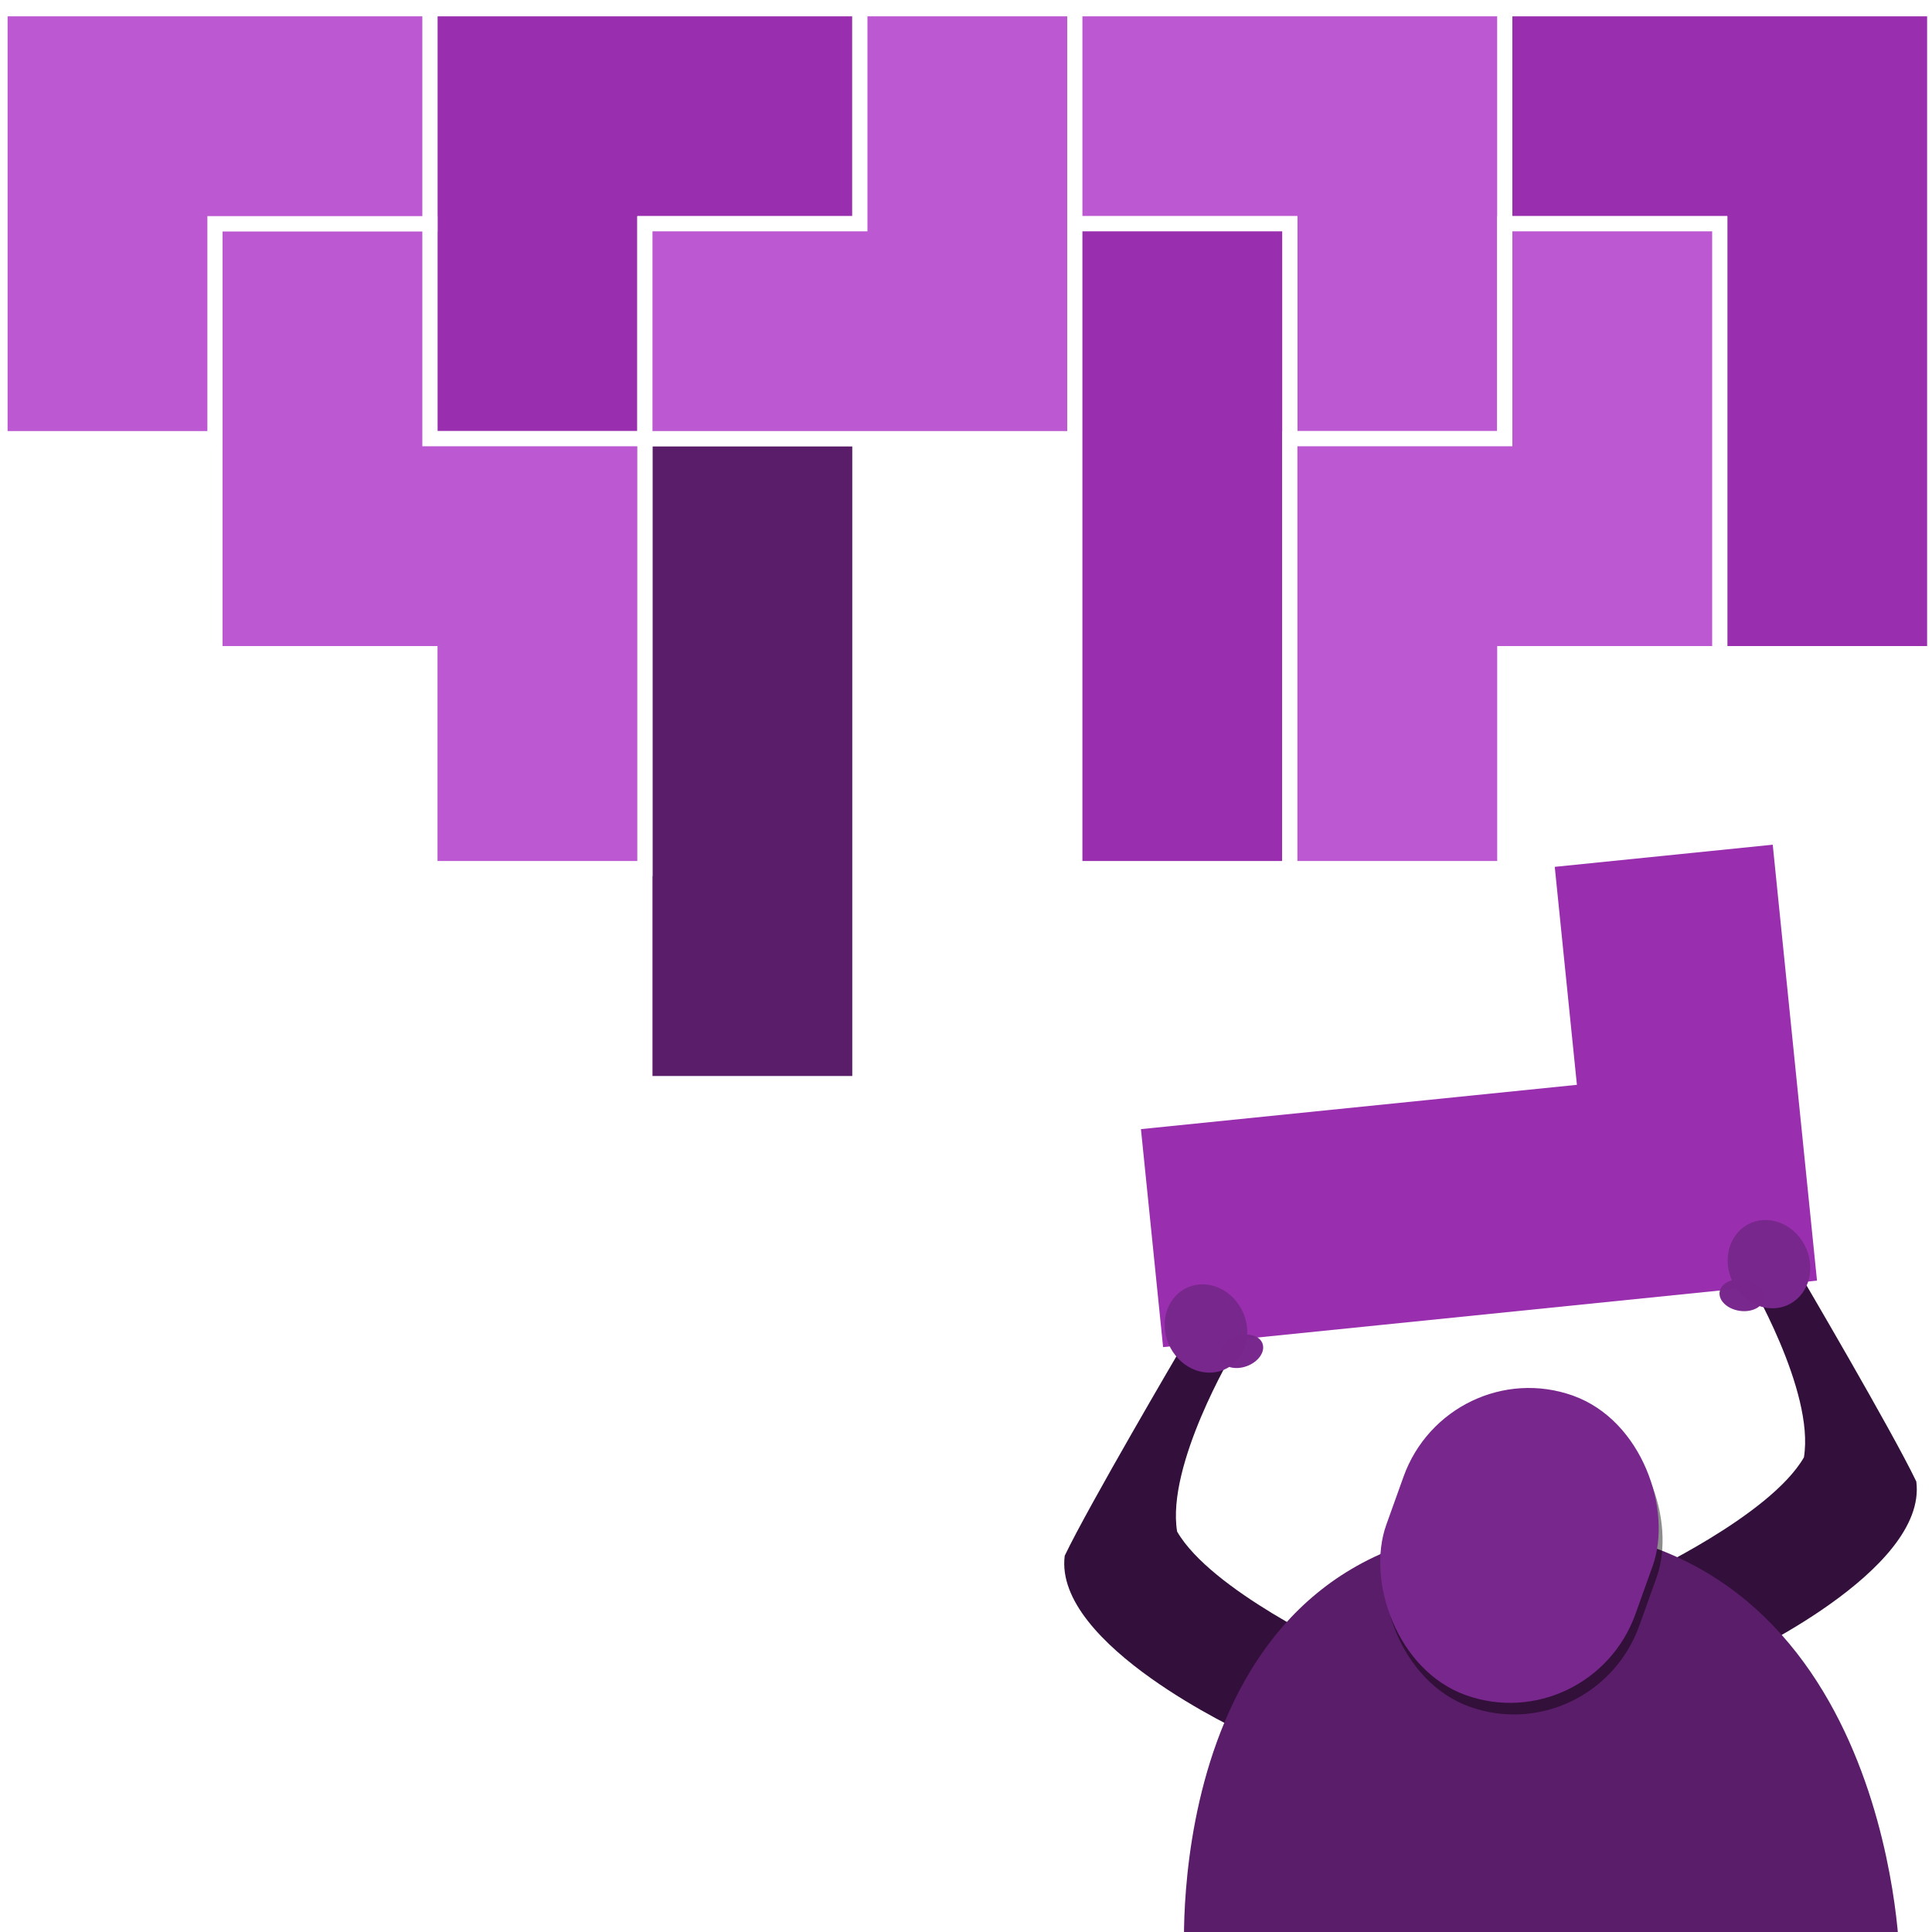 <?xml version="1.0" encoding="UTF-8" standalone="no"?>
<svg
   xmlns:dc="http://purl.org/dc/elements/1.1/"
   xmlns:cc="http://creativecommons.org/ns#"
   xmlns:rdf="http://www.w3.org/1999/02/22-rdf-syntax-ns#"
   xmlns:svg="http://www.w3.org/2000/svg"
   xmlns="http://www.w3.org/2000/svg"
   xmlns:sodipodi="http://sodipodi.sourceforge.net/DTD/sodipodi-0.dtd"
   xmlns:inkscape="http://www.inkscape.org/namespaces/inkscape"
   width="1000"
   height="1000"
   viewBox="0 0 264.583 264.583"
   version="1.1"
   id="svg8"
   inkscape:version="1.0.1 (3bc2e813f5, 2020-09-07)"
   sodipodi:docname="Implementing.svg">
  <defs
     id="defs2">
    <inkscape:path-effect
       effect="mirror_symmetry"
       start_point="129.071,10.103"
       end_point="129.071,20.229"
       center_point="129.071,15.166"
       id="path-effect875"
       is_visible="true"
       lpeversion="1"
       mode="X"
       discard_orig_path="false"
       fuse_paths="true"
       oposite_fuse="true"
       split_items="false" />
    <filter
       inkscape:collect="always"
       style="color-interpolation-filters:sRGB"
       id="filter1464"
       x="-0.051"
       width="1.102"
       y="-0.046"
       height="1.091">
      <feGaussianBlur
         inkscape:collect="always"
         stdDeviation="0.259"
         id="feGaussianBlur1466" />
    </filter>
  </defs>
  <sodipodi:namedview
     id="base"
     pagecolor="#ffffff"
     bordercolor="#666666"
     borderopacity="1.0"
     inkscape:pageopacity="0.0"
     inkscape:pageshadow="2"
     inkscape:zoom="0.65490341"
     inkscape:cx="337.75065"
     inkscape:cy="503.9663"
     inkscape:document-units="px"
     inkscape:current-layer="g1021"
     inkscape:document-rotation="0"
     showgrid="false"
     showguides="true"
     inkscape:guide-bbox="true"
     inkscape:window-width="1920"
     inkscape:window-height="997"
     inkscape:window-x="1920"
     inkscape:window-y="28"
     inkscape:window-maximized="1"
     units="px"
     inkscape:snap-global="true">
    <sodipodi:guide
       position="124.196,293.393"
       orientation="0,-1"
       id="guide873" />
    <sodipodi:guide
       position="286.235,287.145"
       orientation="0,-1"
       id="guide1360" />
    <sodipodi:guide
       position="0,84.038"
       orientation="1,0"
       id="guide1411" />
  </sodipodi:namedview>
  <g
     inkscape:label="Layer 1"
     inkscape:groupmode="layer"
     id="layer1">
    <g
       id="g1021"
       transform="matrix(3.173,0,0,3.173,1.89,27.22)">
      <path
         id="path1396"
         style="fill:#992fae;fill-opacity:1;stroke:none;stroke-width:0.266;stroke-linecap:round;paint-order:stroke fill markers"
         d="m 75.916,27.879 -9.408,0.956 0.956,9.408 -9.408,0.956 -9.408,0.956 0.956,9.408 9.408,-0.956 18.815,-1.913 -0.956,-9.408 z" />
      <path
         style="fill:#33103c;fill-opacity:1;stroke:none;stroke-width:0.251px;stroke-linecap:butt;stroke-linejoin:miter;stroke-opacity:1"
         d="m 52.637,49.772 -2.266,-0.14 c 0,0 -3.985,6.781 -5.013,8.935 -0.494,3.868 7.792,7.662 7.792,7.662 l 4.144,-3.572 c 0,0 -5.622,-2.593 -7.085,-5.134 -0.474,-2.877 2.429,-7.752 2.429,-7.752 z"
         id="path1350"
         sodipodi:nodetypes="ccccccc" />
      <path
         style="fill:#33103c;fill-opacity:1;stroke:none;stroke-width:0.251px;stroke-linecap:butt;stroke-linejoin:miter;stroke-opacity:1"
         d="m 74.834,46.57 2.266,-0.14 c 0,0 3.985,6.781 5.013,8.935 0.494,3.868 -7.792,7.662 -7.792,7.662 l -4.144,-3.572 c 0,0 5.622,-2.593 7.085,-5.134 0.474,-2.877 -2.429,-7.752 -2.429,-7.752 z"
         id="path869"
         sodipodi:nodetypes="ccccccc" />
      <path
         style="fill:#5a1d69;fill-opacity:1;stroke:none;stroke-width:0.238px;stroke-linecap:butt;stroke-linejoin:miter;stroke-opacity:1"
         d="M 81.386,75.856 H 50.522 c 0,0 -1.124,-18.565 14.669,-18.565 15.792,0 16.195,18.565 16.195,18.565 z"
         id="path837"
         sodipodi:nodetypes="cczc" />
      <rect
         style="fill:#000000;fill-opacity:0.449;stroke:none;stroke-width:0.641;stroke-linecap:round;stroke-opacity:1;paint-order:stroke fill markers;filter:url(#filter1464)"
         id="rect1422"
         width="11.423"
         height="13.729"
         x="75.395"
         y="26.349"
         ry="5.766"
         transform="rotate(19.711)" />
      <rect
         style="fill:#78278c;fill-opacity:1;stroke:none;stroke-width:0.641;stroke-linecap:round;stroke-opacity:1;paint-order:stroke fill markers"
         id="rect909"
         width="11.423"
         height="13.729"
         x="75.069"
         y="25.934"
         ry="5.766"
         transform="rotate(19.711)" />
      <ellipse
         style="fill:#78278c;fill-opacity:1;stroke:none;stroke-width:0.521;stroke-linecap:round;paint-order:stroke fill markers"
         id="path855"
         cx="35.242"
         cy="-78.085"
         rx="1.891"
         ry="1.799"
         transform="matrix(-0.044,0.999,-0.99,-0.138,0,0)" />
      <ellipse
         style="opacity:0.991;fill:#78278c;fill-opacity:1;stroke:none;stroke-width:0.205;stroke-linecap:round;paint-order:stroke fill markers"
         id="ellipse861"
         cx="80.888"
         cy="35.482"
         rx="0.967"
         ry="0.679"
         transform="rotate(8.712)" />
      <ellipse
         style="fill:#78278c;fill-opacity:1;stroke:none;stroke-width:0.521;stroke-linecap:round;paint-order:stroke fill markers"
         id="ellipse1352"
         cx="41.375"
         cy="-53.813"
         rx="1.891"
         ry="1.799"
         transform="matrix(-0.044,0.999,-0.99,-0.138,0,0)" />
      <ellipse
         style="opacity:0.991;fill:#78278c;fill-opacity:1;stroke:none;stroke-width:0.205;stroke-linecap:round;paint-order:stroke fill markers"
         id="ellipse1354"
         cx="32.005"
         cy="65.253"
         rx="0.967"
         ry="0.679"
         transform="rotate(-20.681)"
         inkscape:transform-center-x="1.940577"
         inkscape:transform-center-y="1.1277877" />
      <rect
         style="fill:#5a1d69;fill-opacity:1;stroke:#ffffff;stroke-width:0.655;stroke-linecap:round;stroke-miterlimit:4;stroke-dasharray:none;paint-order:markers fill stroke"
         id="rect1356"
         width="27.834"
         height="9.278"
         x="10.355"
         y="-36.516"
         transform="rotate(90)" />
      <path
         id="rect1358"
         style="fill:#992fae;fill-opacity:1;stroke:#ffffff;stroke-width:0.655;stroke-linecap:round;stroke-miterlimit:4;stroke-dasharray:none;paint-order:markers fill stroke"
         d="m 17.96,-8.201 v 9.278 9.278 h 9.278 V 1.077 h 9.278 V -8.201 h -9.278 z" />
      <path
         id="rect1364"
         style="fill:#992fae;fill-opacity:1;stroke:#ffffff;stroke-width:0.655;stroke-linecap:round;stroke-miterlimit:4;stroke-dasharray:none;paint-order:markers fill stroke"
         d="m 64.351,-8.201 v 9.278 h 9.278 v 9.278 9.278 h 9.278 V 10.355 -8.201 H 73.629 Z" />
      <path
         id="rect1368"
         style="fill:#bc58d1;fill-opacity:1;stroke:#ffffff;stroke-width:0.655;stroke-linecap:round;stroke-miterlimit:4;stroke-dasharray:none;paint-order:markers fill stroke"
         d="m 36.516,-8.201 v 9.278 h -9.278 v 9.278 h 9.278 9.278 V 1.077 -8.201 Z" />
      <path
         id="path1375"
         style="fill:#bc58d1;fill-opacity:1;stroke:#ffffff;stroke-width:0.655;stroke-linecap:round;stroke-miterlimit:4;stroke-dasharray:none;paint-order:markers fill stroke"
         d="m 45.794,1.077 h 9.278 v 9.278 h 9.278 v -9.278 -9.278 h -9.278 -9.278 z" />
      <rect
         style="fill:#992fae;fill-opacity:1;stroke:#ffffff;stroke-width:0.655;stroke-linecap:round;stroke-miterlimit:4;stroke-dasharray:none;paint-order:markers fill stroke"
         id="rect1379"
         width="27.834"
         height="9.278"
         x="1.077"
         y="-55.072"
         transform="rotate(90)" />
      <path
         id="path1381"
         style="fill:#bc58d1;fill-opacity:1;stroke:#ffffff;stroke-width:0.655;stroke-linecap:round;stroke-miterlimit:4;stroke-dasharray:none;paint-order:markers fill stroke"
         d="m 55.073,10.355 h 9.278 V 1.077 h 9.278 v 9.278 9.278 h -9.278 v 9.278 h -9.278 v -9.278 z" />
      <path
         id="path1394"
         style="fill:#bc58d1;fill-opacity:1;stroke:#ffffff;stroke-width:0.655;stroke-linecap:round;stroke-miterlimit:4;stroke-dasharray:none;paint-order:normal"
         d="M 27.238,10.355 H 17.96 V 1.077 H 8.682 V 10.355 19.633 h 9.278 v 9.278 h 9.278 V 19.633 Z" />
      <path
         id="path1398"
         style="fill:#bc58d1;fill-opacity:1;stroke:#ffffff;stroke-width:0.655;stroke-linecap:round;stroke-miterlimit:4;stroke-dasharray:none;paint-order:markers fill stroke"
         d="m 8.682,10.355 10e-8,-9.278 h 9.278 v -9.278 l -9.278,2e-7 h -9.278 v 9.278 9.278 z" />
    </g>
  </g>
</svg>
